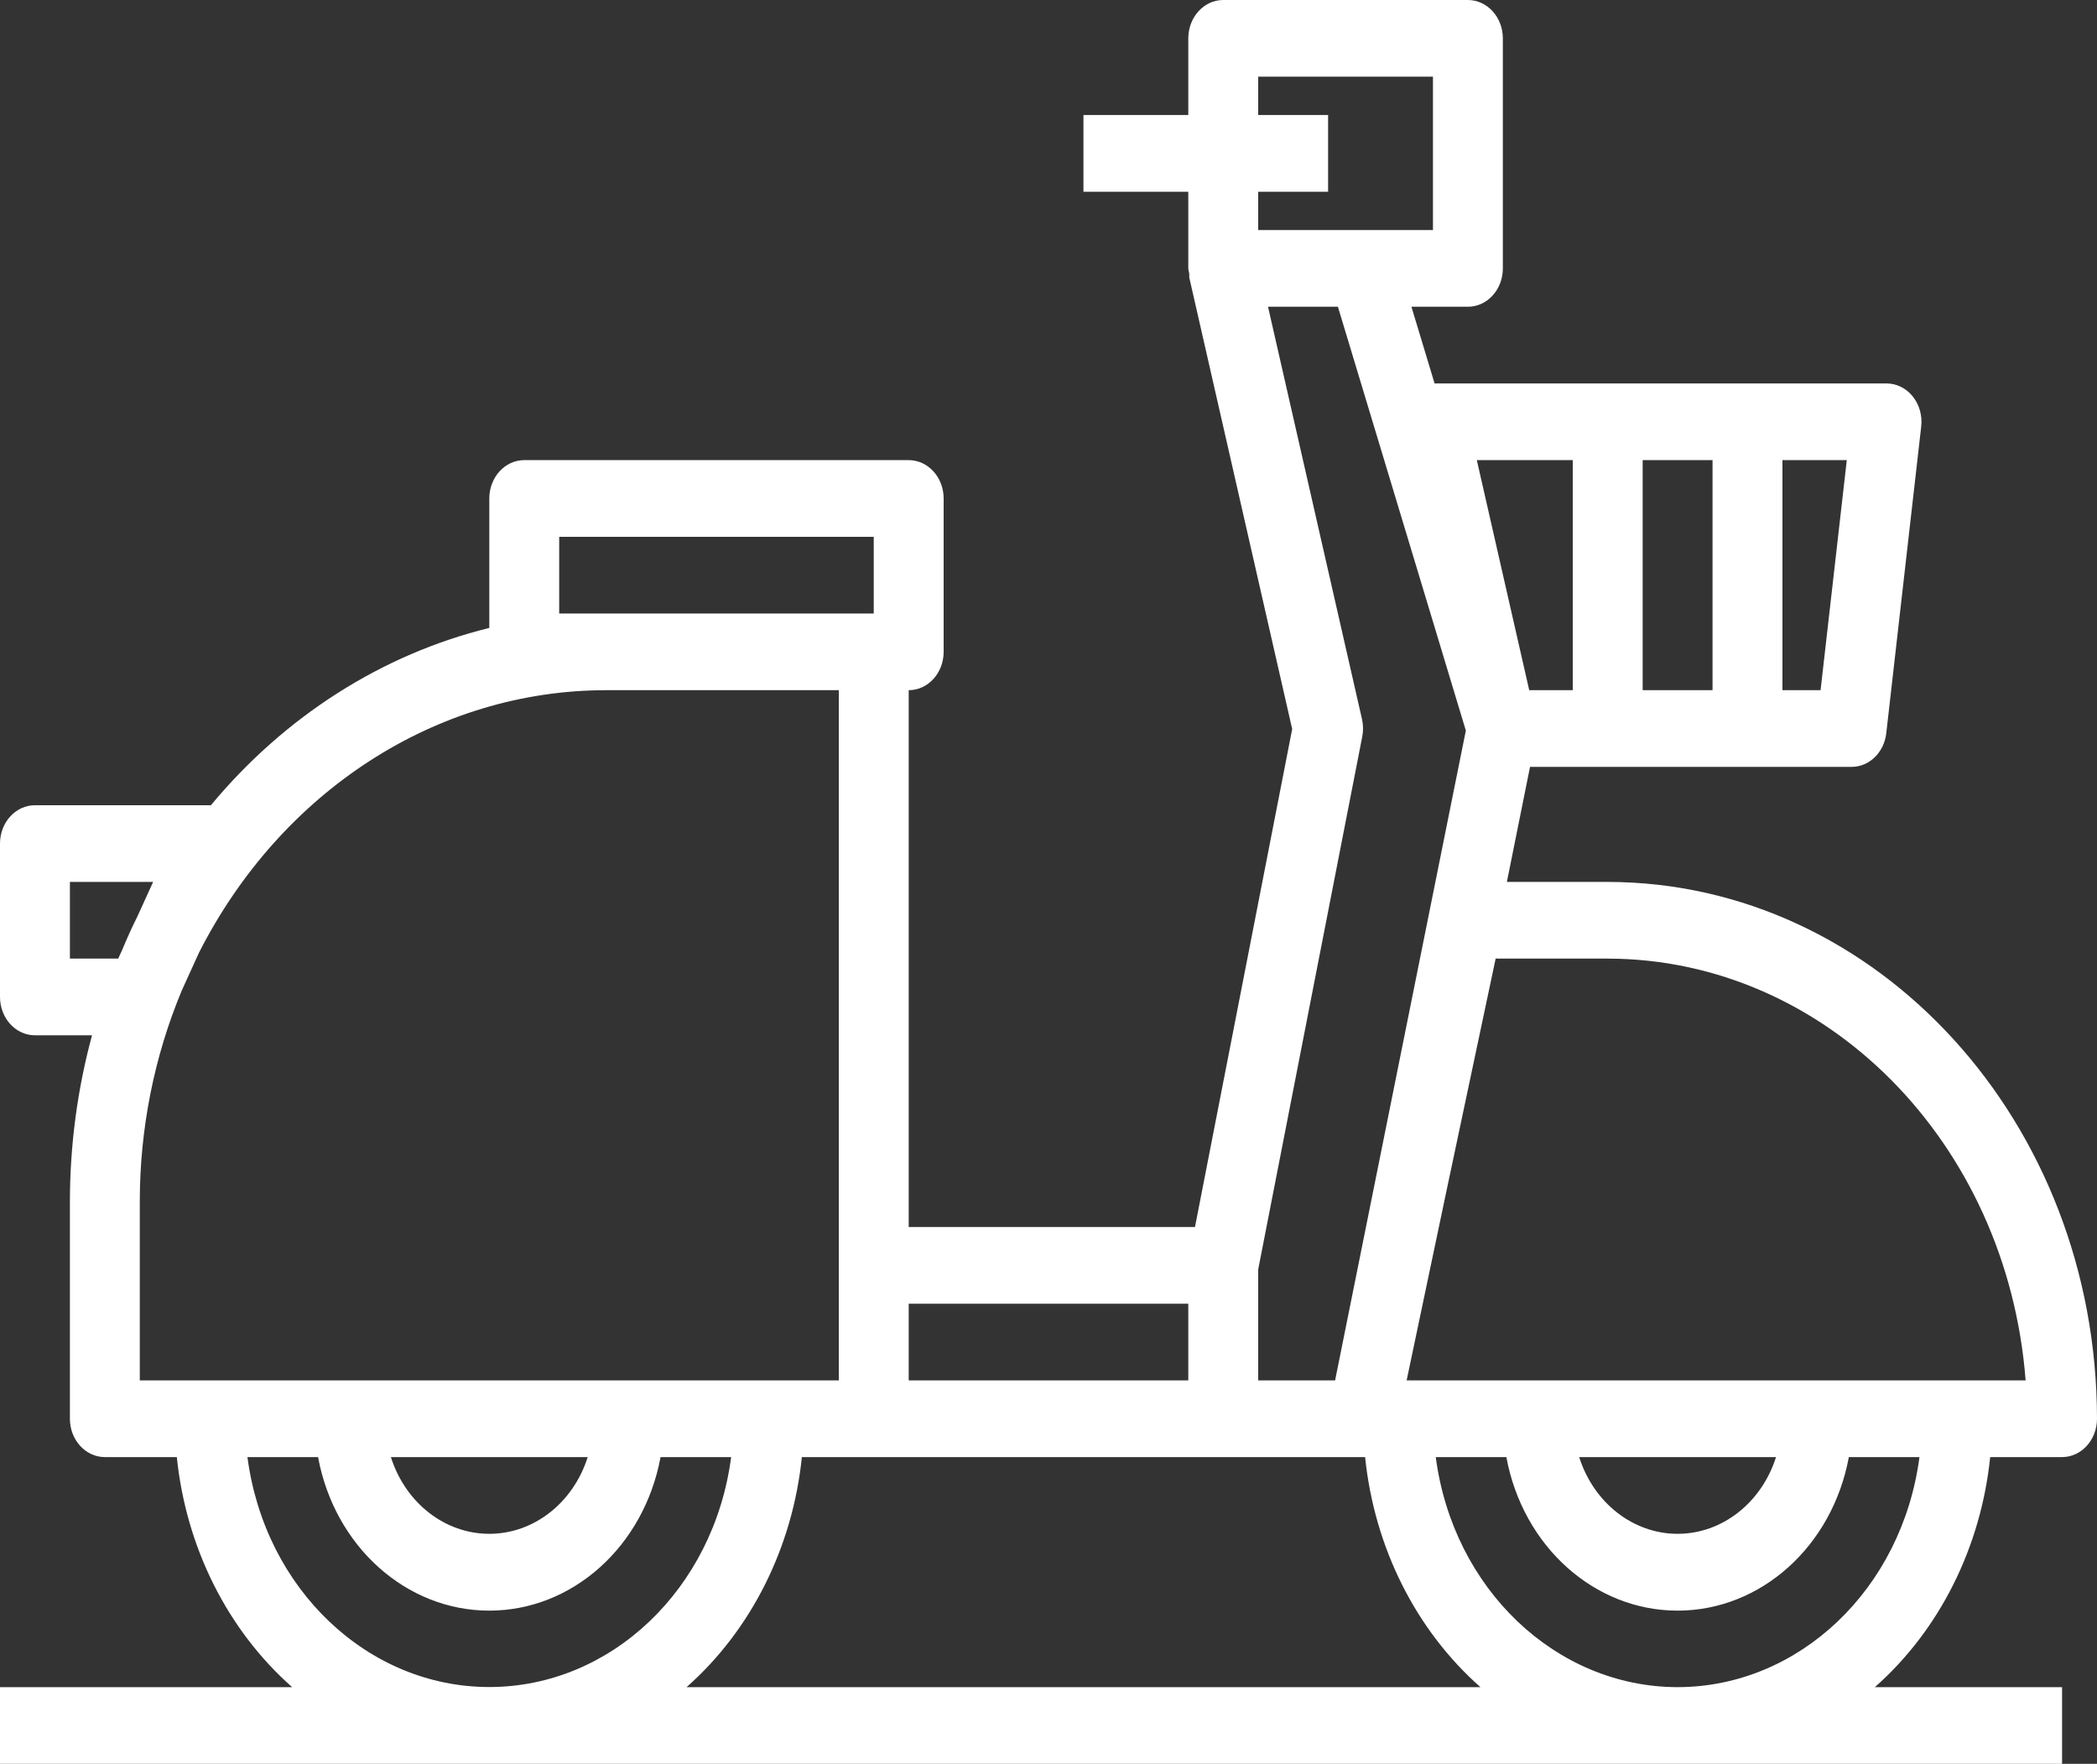 <svg width="107" height="90" viewBox="0 0 107 90" fill="none" xmlns="http://www.w3.org/2000/svg">
<rect x="0" y="0" width="107" height="90" fill="#333333" stroke="none"/>
<path d="M105.217 90V86.087H95.665C98.961 83.178 101.076 78.959 101.55 74.348H105.217C106.201 74.348 107 73.472 107 72.391C106.985 57.27 95.816 45.016 82.033 45H76.889L78.07 39.13H94.478C95.377 39.13 96.135 38.396 96.247 37.417L98.03 21.764C98.094 21.206 97.935 20.645 97.595 20.224C97.255 19.803 96.766 19.563 96.254 19.565H73.2L72.019 15.652H74.9C75.885 15.652 76.683 14.776 76.683 13.696V1.957C76.683 0.876 75.885 0 74.9 0H62.417C61.432 0 60.633 0.876 60.633 1.957V5.87H55.283V9.783H60.633V13.696C60.644 13.787 60.66 13.877 60.683 13.966C60.68 14.031 60.68 14.096 60.683 14.161L65.934 37.2L60.974 62.609H46.367V35.217C47.352 35.217 48.15 34.341 48.15 33.261V25.435C48.15 24.354 47.352 23.478 46.367 23.478H26.75C25.765 23.478 24.967 24.354 24.967 25.435V32.04C19.497 33.385 14.537 36.543 10.761 41.087C10.739 41.087 10.722 41.087 10.7 41.087H1.783C0.798 41.087 0 41.963 0 43.044V50.87C0 51.95 0.798 52.826 1.783 52.826H4.695C3.95 55.577 3.57 58.433 3.567 61.304V72.391C3.567 73.472 4.365 74.348 5.35 74.348H9.022C9.496 78.959 11.611 83.178 14.907 86.087H0V90H105.217ZM35.032 86.087C38.328 83.178 40.443 78.959 40.916 74.348H69.655C70.129 78.959 72.244 83.178 75.54 86.087H35.032ZM85.6 86.087C79.4 86.079 74.145 81.08 73.26 74.348H76.862C77.706 78.908 81.359 82.183 85.6 82.183C89.841 82.183 93.494 78.908 94.338 74.348H97.941C97.055 81.08 91.8 86.079 85.6 86.087ZM80.578 74.348H90.622C89.877 76.692 87.862 78.263 85.6 78.263C83.338 78.263 81.323 76.692 80.578 74.348ZM103.358 70.435H71.774C72.683 66.072 74.728 56.395 76.316 48.913H82.033C93.156 48.928 102.418 58.276 103.358 70.435ZM83.817 35.217V23.478H87.383V35.217H83.817ZM92.895 35.217H90.95V23.478H94.233L92.895 35.217ZM80.25 23.478V35.217H78.029L75.355 23.478H80.25ZM64.2 5.87V3.913H73.117V11.739H64.2V9.783H67.767V5.87H64.2ZM69.497 36.698L64.701 15.652H68.267L74.795 37.278L68.124 70.435H64.2V64.772L69.511 37.577C69.567 37.287 69.562 36.987 69.497 36.698ZM60.633 66.522V70.435H46.367V66.522H60.633ZM28.533 31.304V27.391H44.583V31.304H28.533ZM6.031 48.913H3.567V45H7.814L7.003 46.779C6.723 47.332 6.468 47.909 6.228 48.484L6.031 48.913ZM7.133 61.304C7.135 57.59 7.866 53.92 9.274 50.543L10.15 48.618C14.345 40.352 22.288 35.226 30.91 35.217H42.8V70.435H7.133V61.304ZM29.988 74.348C29.244 76.692 27.229 78.263 24.967 78.263C22.704 78.263 20.689 76.692 19.945 74.348H29.988ZM12.626 74.348H16.229C17.072 78.908 20.726 82.183 24.967 82.183C29.207 82.183 32.861 78.908 33.705 74.348H37.307C36.426 81.082 31.167 86.081 24.967 86.081C18.766 86.081 13.507 81.082 12.626 74.348Z" fill="white"/>
</svg>
